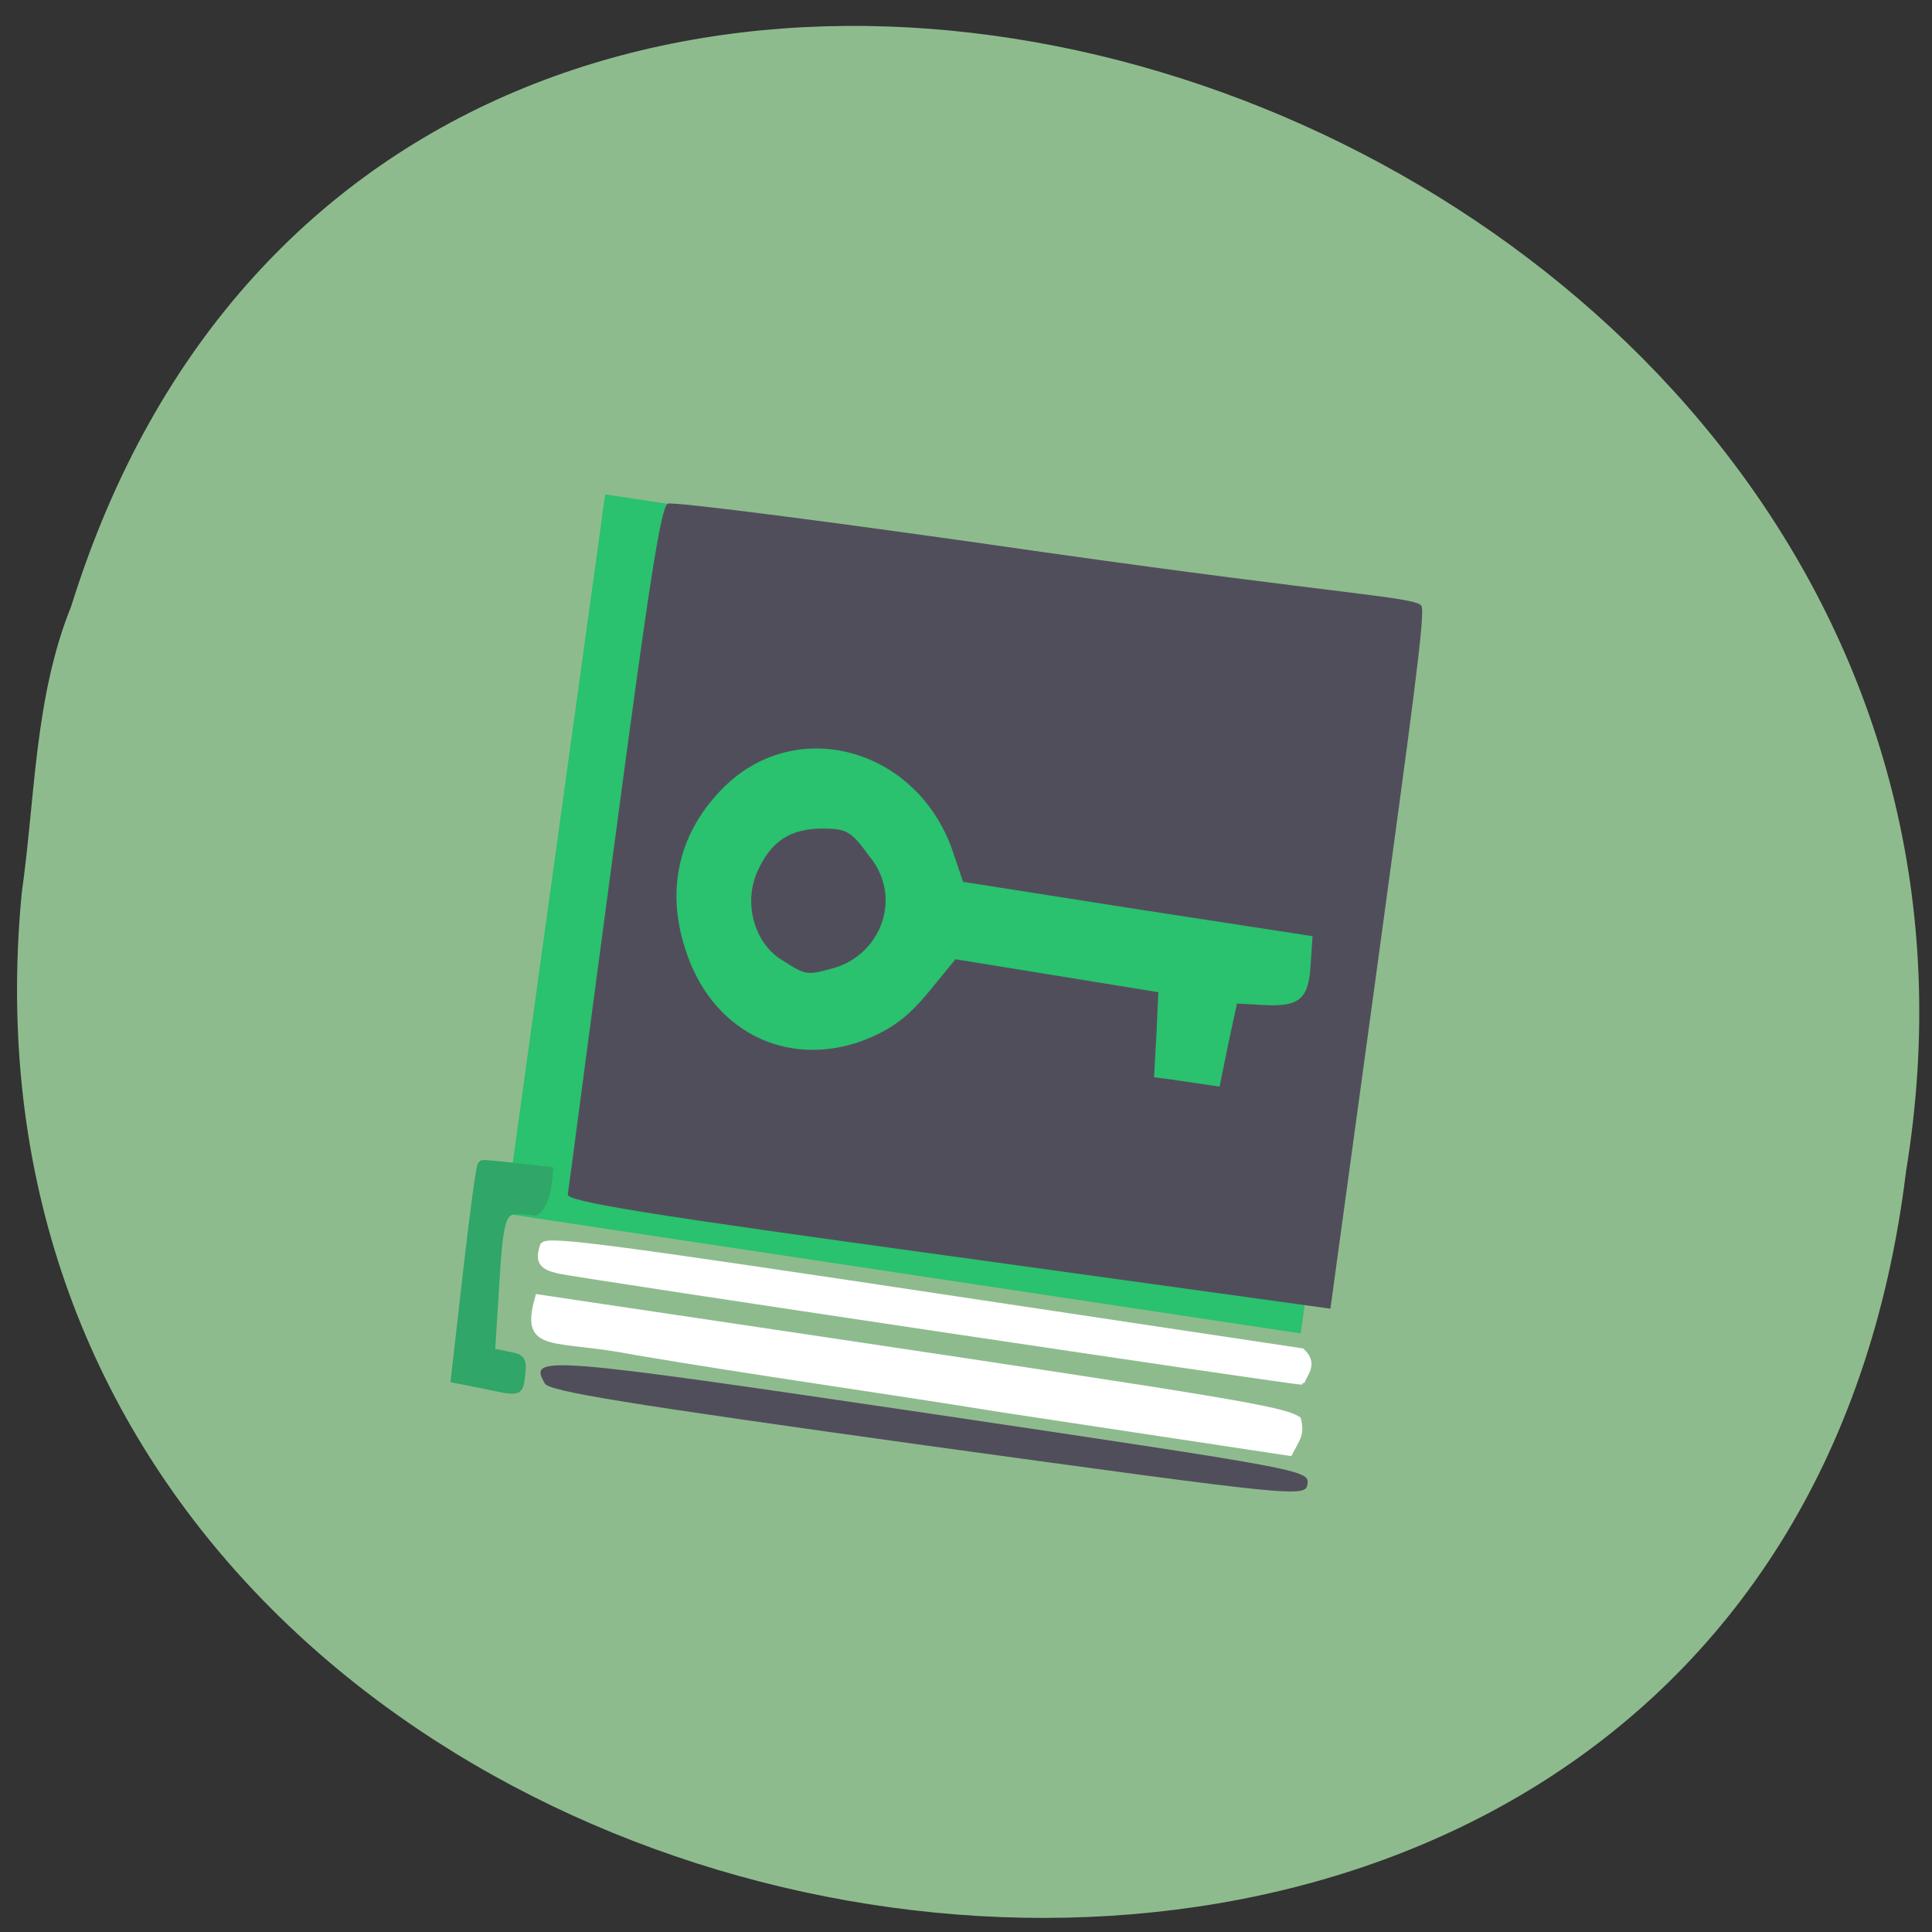 <svg xmlns="http://www.w3.org/2000/svg" viewBox="0 0 16 16"><rect x="0" y="0" width="16" height="16" fill="#333333" stroke="none"/><path d="m 0.18 7.395 c -0.91 9.504 14.418 12.06 15.605 2.305 c 1.477 -8.977 -12.418 -13.598 -15.195 -4.68 c -0.305 0.754 -0.297 1.578 -0.41 2.375" fill="#8ebb8e"/><path d="m 73.66 73.18 l 122.61 -0.026 l 0.032 99.62 l -122.68 0.035" transform="matrix(0.053 0.008 -0.008 0.058 1.681 -0.65)" fill="#2ac16f" stroke="#2ac16f" stroke-width="3.082"/><path d="m 4.512 11.457 c -0.137 -0.234 -0.035 -0.227 3.191 0.25 c 3.098 0.461 3.141 0.469 3.125 0.582 c -0.016 0.113 -0.059 0.109 -3.145 -0.316 c -2.5 -0.348 -3.133 -0.449 -3.172 -0.516 m 0.191 -1.563 c 0.008 -0.043 0.176 -1.336 0.383 -2.879 c 0.285 -2.148 0.387 -2.816 0.445 -2.844 c 0.039 -0.02 1.441 0.16 3.113 0.402 c 2.508 0.355 3.086 0.371 3.129 0.445 c 0.035 0.063 -0.09 0.953 -0.367 2.992 l -0.387 2.828 l -3.164 -0.438 c -2.508 -0.344 -3.156 -0.449 -3.152 -0.508 m 2.441 -1.273 c 0.234 -0.09 0.371 -0.191 0.543 -0.398 l 0.227 -0.277 l 1.68 0.273 l -0.016 0.352 l -0.02 0.352 c 0.18 0.023 0.359 0.051 0.543 0.078 l 0.07 -0.344 l 0.074 -0.344 l 0.219 0.012 c 0.297 0.016 0.375 -0.047 0.391 -0.332 l 0.016 -0.238 l -1.449 -0.223 l -1.445 -0.227 l -0.078 -0.23 c -0.281 -0.867 -1.289 -1.16 -1.902 -0.555 c -0.367 0.363 -0.484 0.832 -0.324 1.332 c 0.211 0.684 0.832 1 1.469 0.77 m -0.676 -0.676 c -0.223 -0.145 -0.309 -0.473 -0.191 -0.73 c 0.113 -0.25 0.273 -0.352 0.539 -0.352 c 0.199 0 0.238 0.023 0.387 0.23 c 0.277 0.336 0.098 0.805 -0.285 0.922 c -0.238 0.066 -0.238 0.066 -0.449 -0.07" fill="#514e5b"/><g transform="matrix(0.053 0.008 -0.008 0.058 1.681 -0.65)"><g fill="#fff" stroke="#fff"><path d="m 96.28 190.86 c -12.927 -0.516 -17.06 2.256 -15.885 -5.386 l 42.93 -0.078 c 64.983 -0.094 73.32 0.017 75.887 1.094 c 0.866 1.976 0.162 2.676 -0.577 4.663 l -45.28 -0.015 c -19.01 -0.184 -38.04 0.039 -57.08 -0.277" stroke-width="1.042"/><path d="m 82.969 181.02 c -2.584 -0.198 -3.314 -0.708 -2.828 -2.931 c 0.89 -0.927 11.238 -1.081 63.89 -1.096 l 54.33 -0.034 c 2.09 1.342 0.889 2.648 0.557 3.906 c -0.187 0.227 -112.41 0.363 -115.95 0.156" stroke-width="1.193"/></g><path d="m 72.67 198.43 l -3.158 -0.122 l -0.384 -14.99 c -0.219 -8.2 -0.241 -15.01 -0.045 -15.17 c 0.134 -0.085 2.528 -0.199 5.217 -0.285 l 4.869 -0.172 c 0.149 2.071 0.059 4.511 -1.118 5.476 c -5.227 0.219 -5.723 -0.188 -4.707 11.549 l 0.776 9.543 l 3.382 0.16 c 1.543 0.066 1.652 0.321 1.702 2.203 c -0.028 2.364 0.598 2.147 -6.534 1.808" fill="#30a668" stroke="#30a668" stroke-width="1.626"/></g></svg>